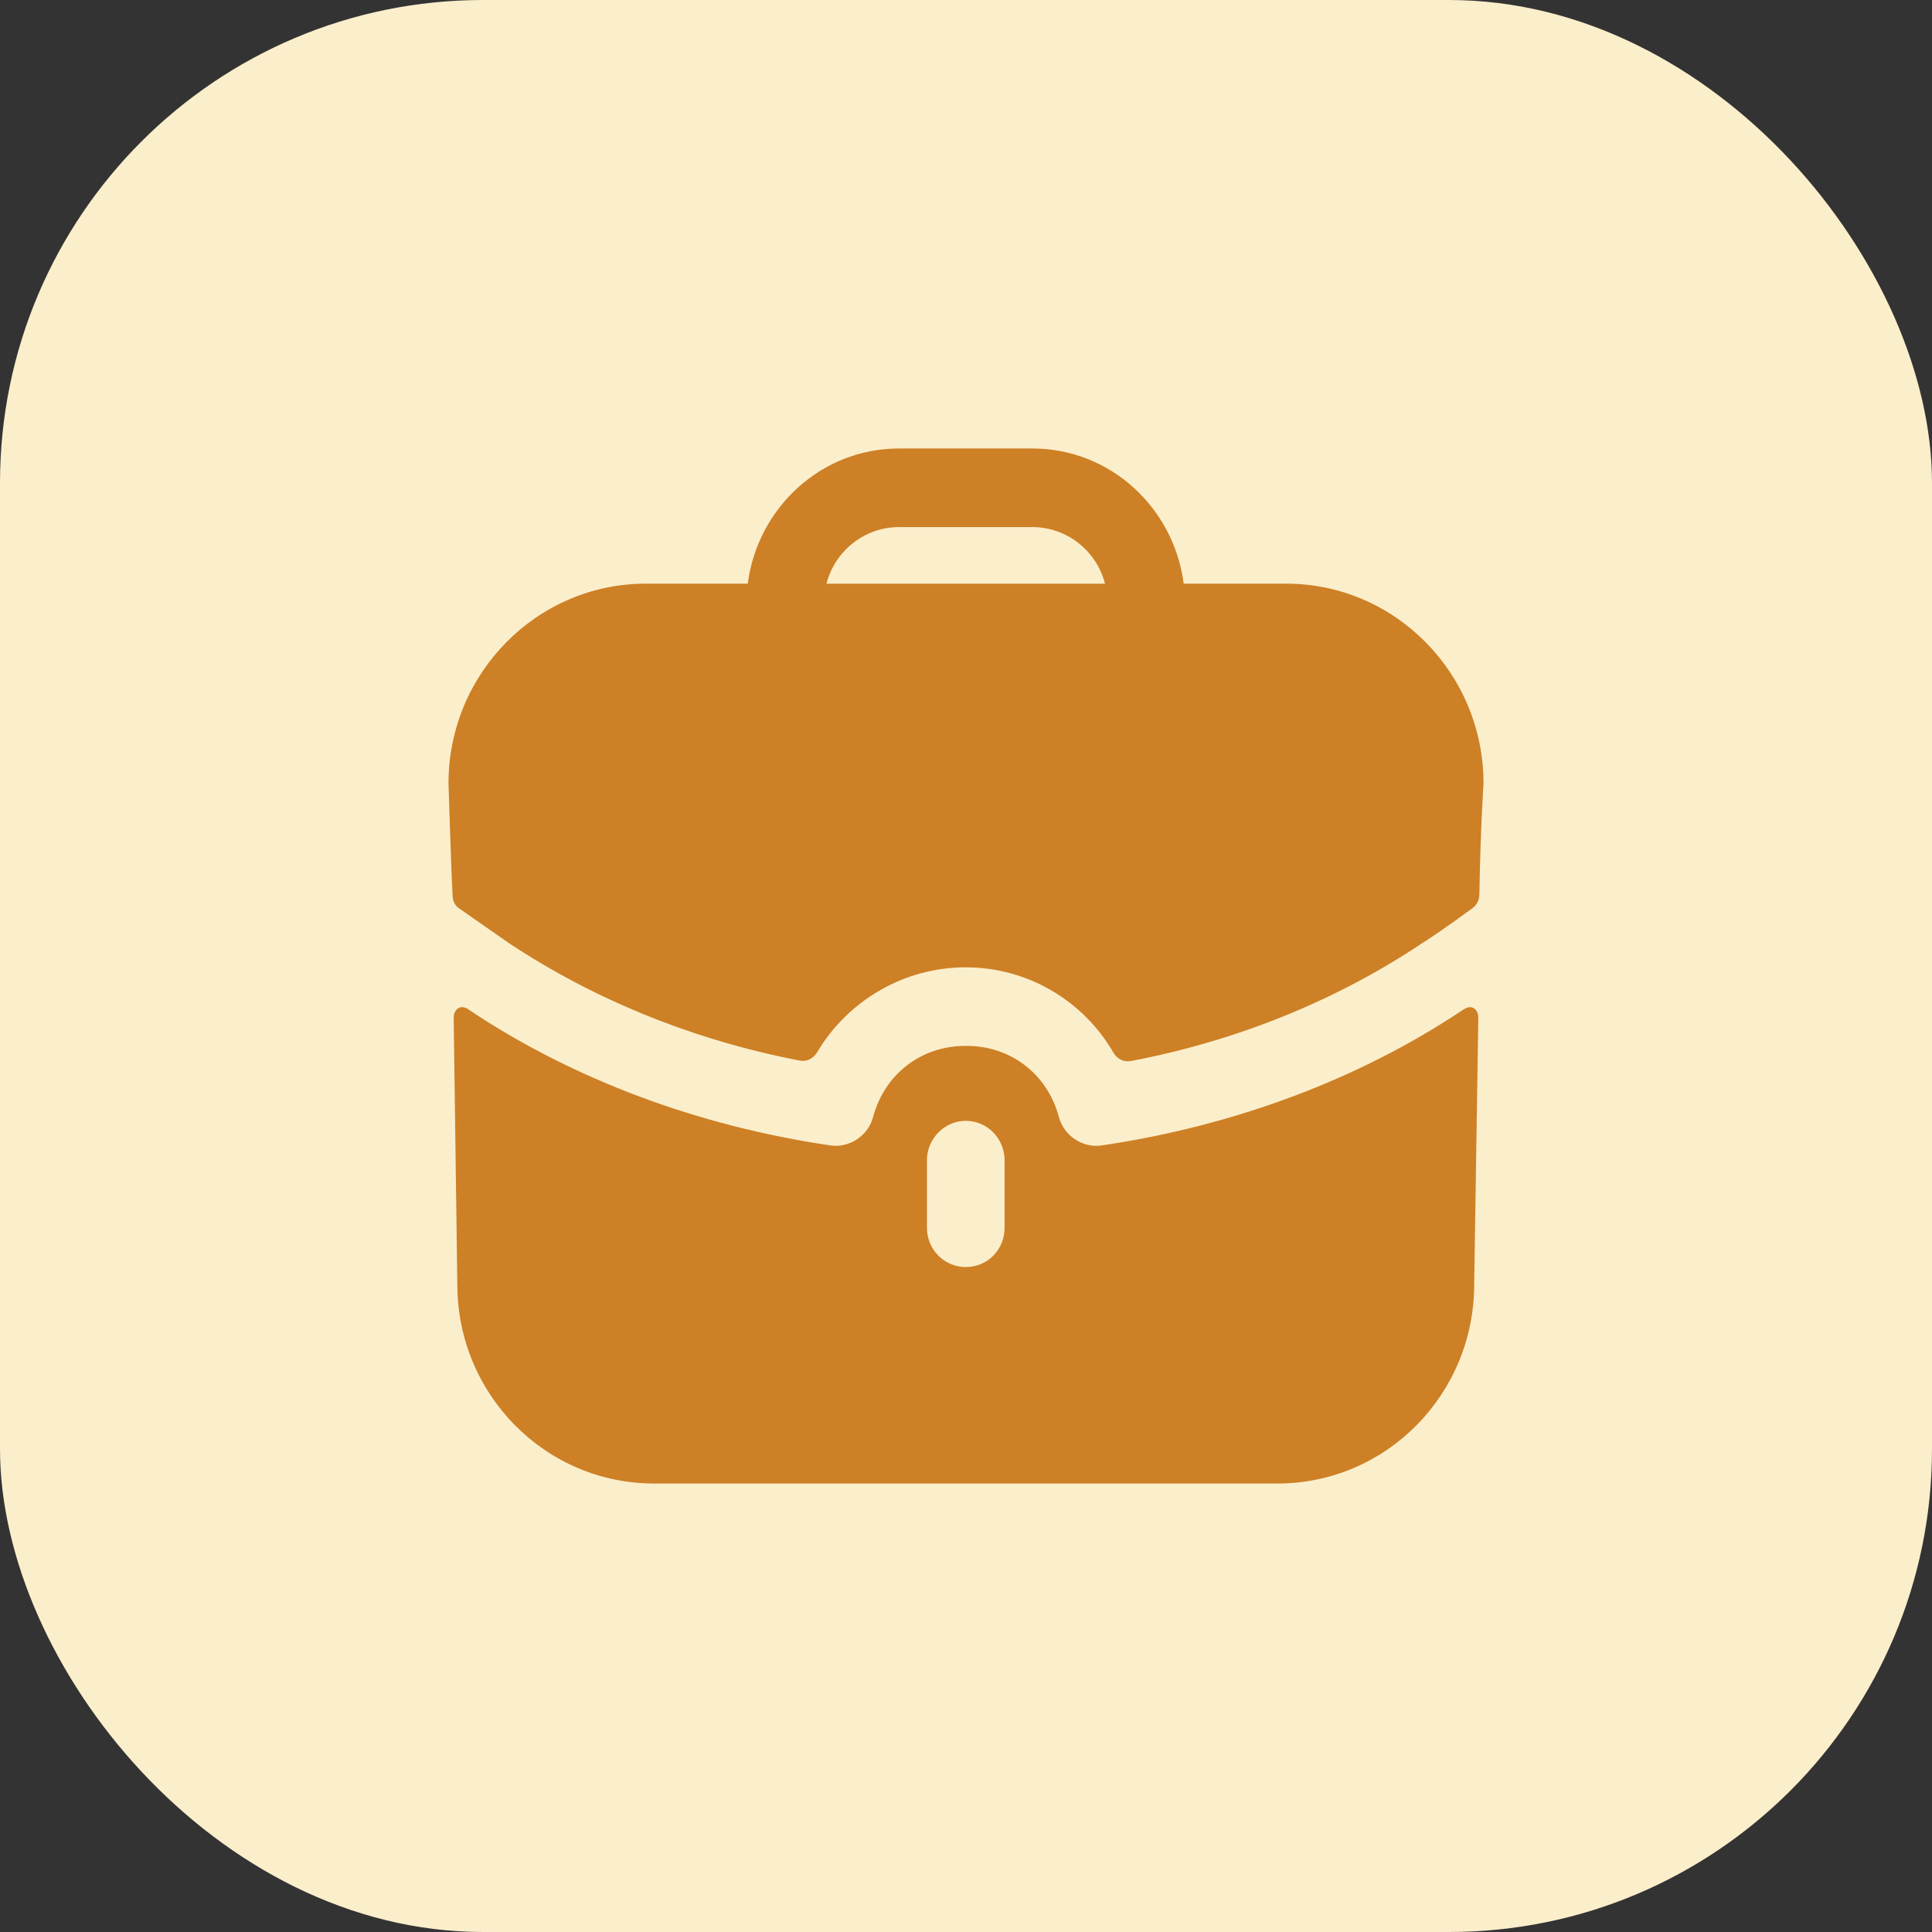 <svg width="28" height="28" viewBox="0 0 28 28" fill="none" xmlns="http://www.w3.org/2000/svg">
<rect x="0" y="0" width="28" height="28" fill="#333333" stroke="none"/>
<rect width="28" height="28" rx="7" fill="#FBEECB"/>
<path fill-rule="evenodd" clip-rule="evenodd" d="M13.028 7.639C12.525 7.639 12.098 7.989 11.978 8.46H16.015C15.895 7.989 15.467 7.639 14.964 7.639H13.028ZM17.155 8.459H18.641C20.217 8.459 21.5 9.758 21.5 11.353C21.5 11.353 21.455 12.028 21.44 12.969C21.439 13.043 21.402 13.116 21.343 13.16C20.982 13.427 20.652 13.647 20.622 13.662C19.376 14.497 17.929 15.085 16.387 15.378C16.286 15.397 16.187 15.345 16.136 15.255C15.704 14.507 14.897 14.019 13.996 14.019C13.102 14.019 12.287 14.501 11.842 15.251C11.79 15.339 11.693 15.39 11.593 15.371C10.063 15.078 8.616 14.491 7.378 13.67L6.658 13.168C6.598 13.13 6.56 13.062 6.56 12.986C6.538 12.599 6.5 11.353 6.5 11.353C6.5 9.758 7.783 8.459 9.359 8.459H10.837C10.98 7.358 11.903 6.5 13.028 6.5H14.964C16.09 6.5 17.013 7.358 17.155 8.459ZM21.245 14.611L21.215 14.627C19.699 15.644 17.876 16.32 15.962 16.601C15.692 16.639 15.422 16.465 15.347 16.191C15.182 15.568 14.649 15.158 14.011 15.158H14.004H13.989C13.351 15.158 12.818 15.568 12.653 16.191C12.578 16.465 12.308 16.639 12.038 16.601C10.124 16.32 8.301 15.644 6.785 14.627C6.778 14.619 6.703 14.573 6.643 14.611C6.575 14.649 6.575 14.741 6.575 14.741L6.628 18.614C6.628 20.209 7.903 21.5 9.479 21.5H18.514C20.089 21.5 21.365 20.209 21.365 18.614L21.425 14.741C21.425 14.741 21.425 14.649 21.357 14.611C21.32 14.589 21.275 14.596 21.245 14.611ZM14.559 17.794C14.559 18.113 14.311 18.363 13.996 18.363C13.689 18.363 13.434 18.113 13.434 17.794V16.814C13.434 16.503 13.689 16.244 13.996 16.244C14.311 16.244 14.559 16.503 14.559 16.814V17.794Z" fill="#CD8025"/>
</svg>
